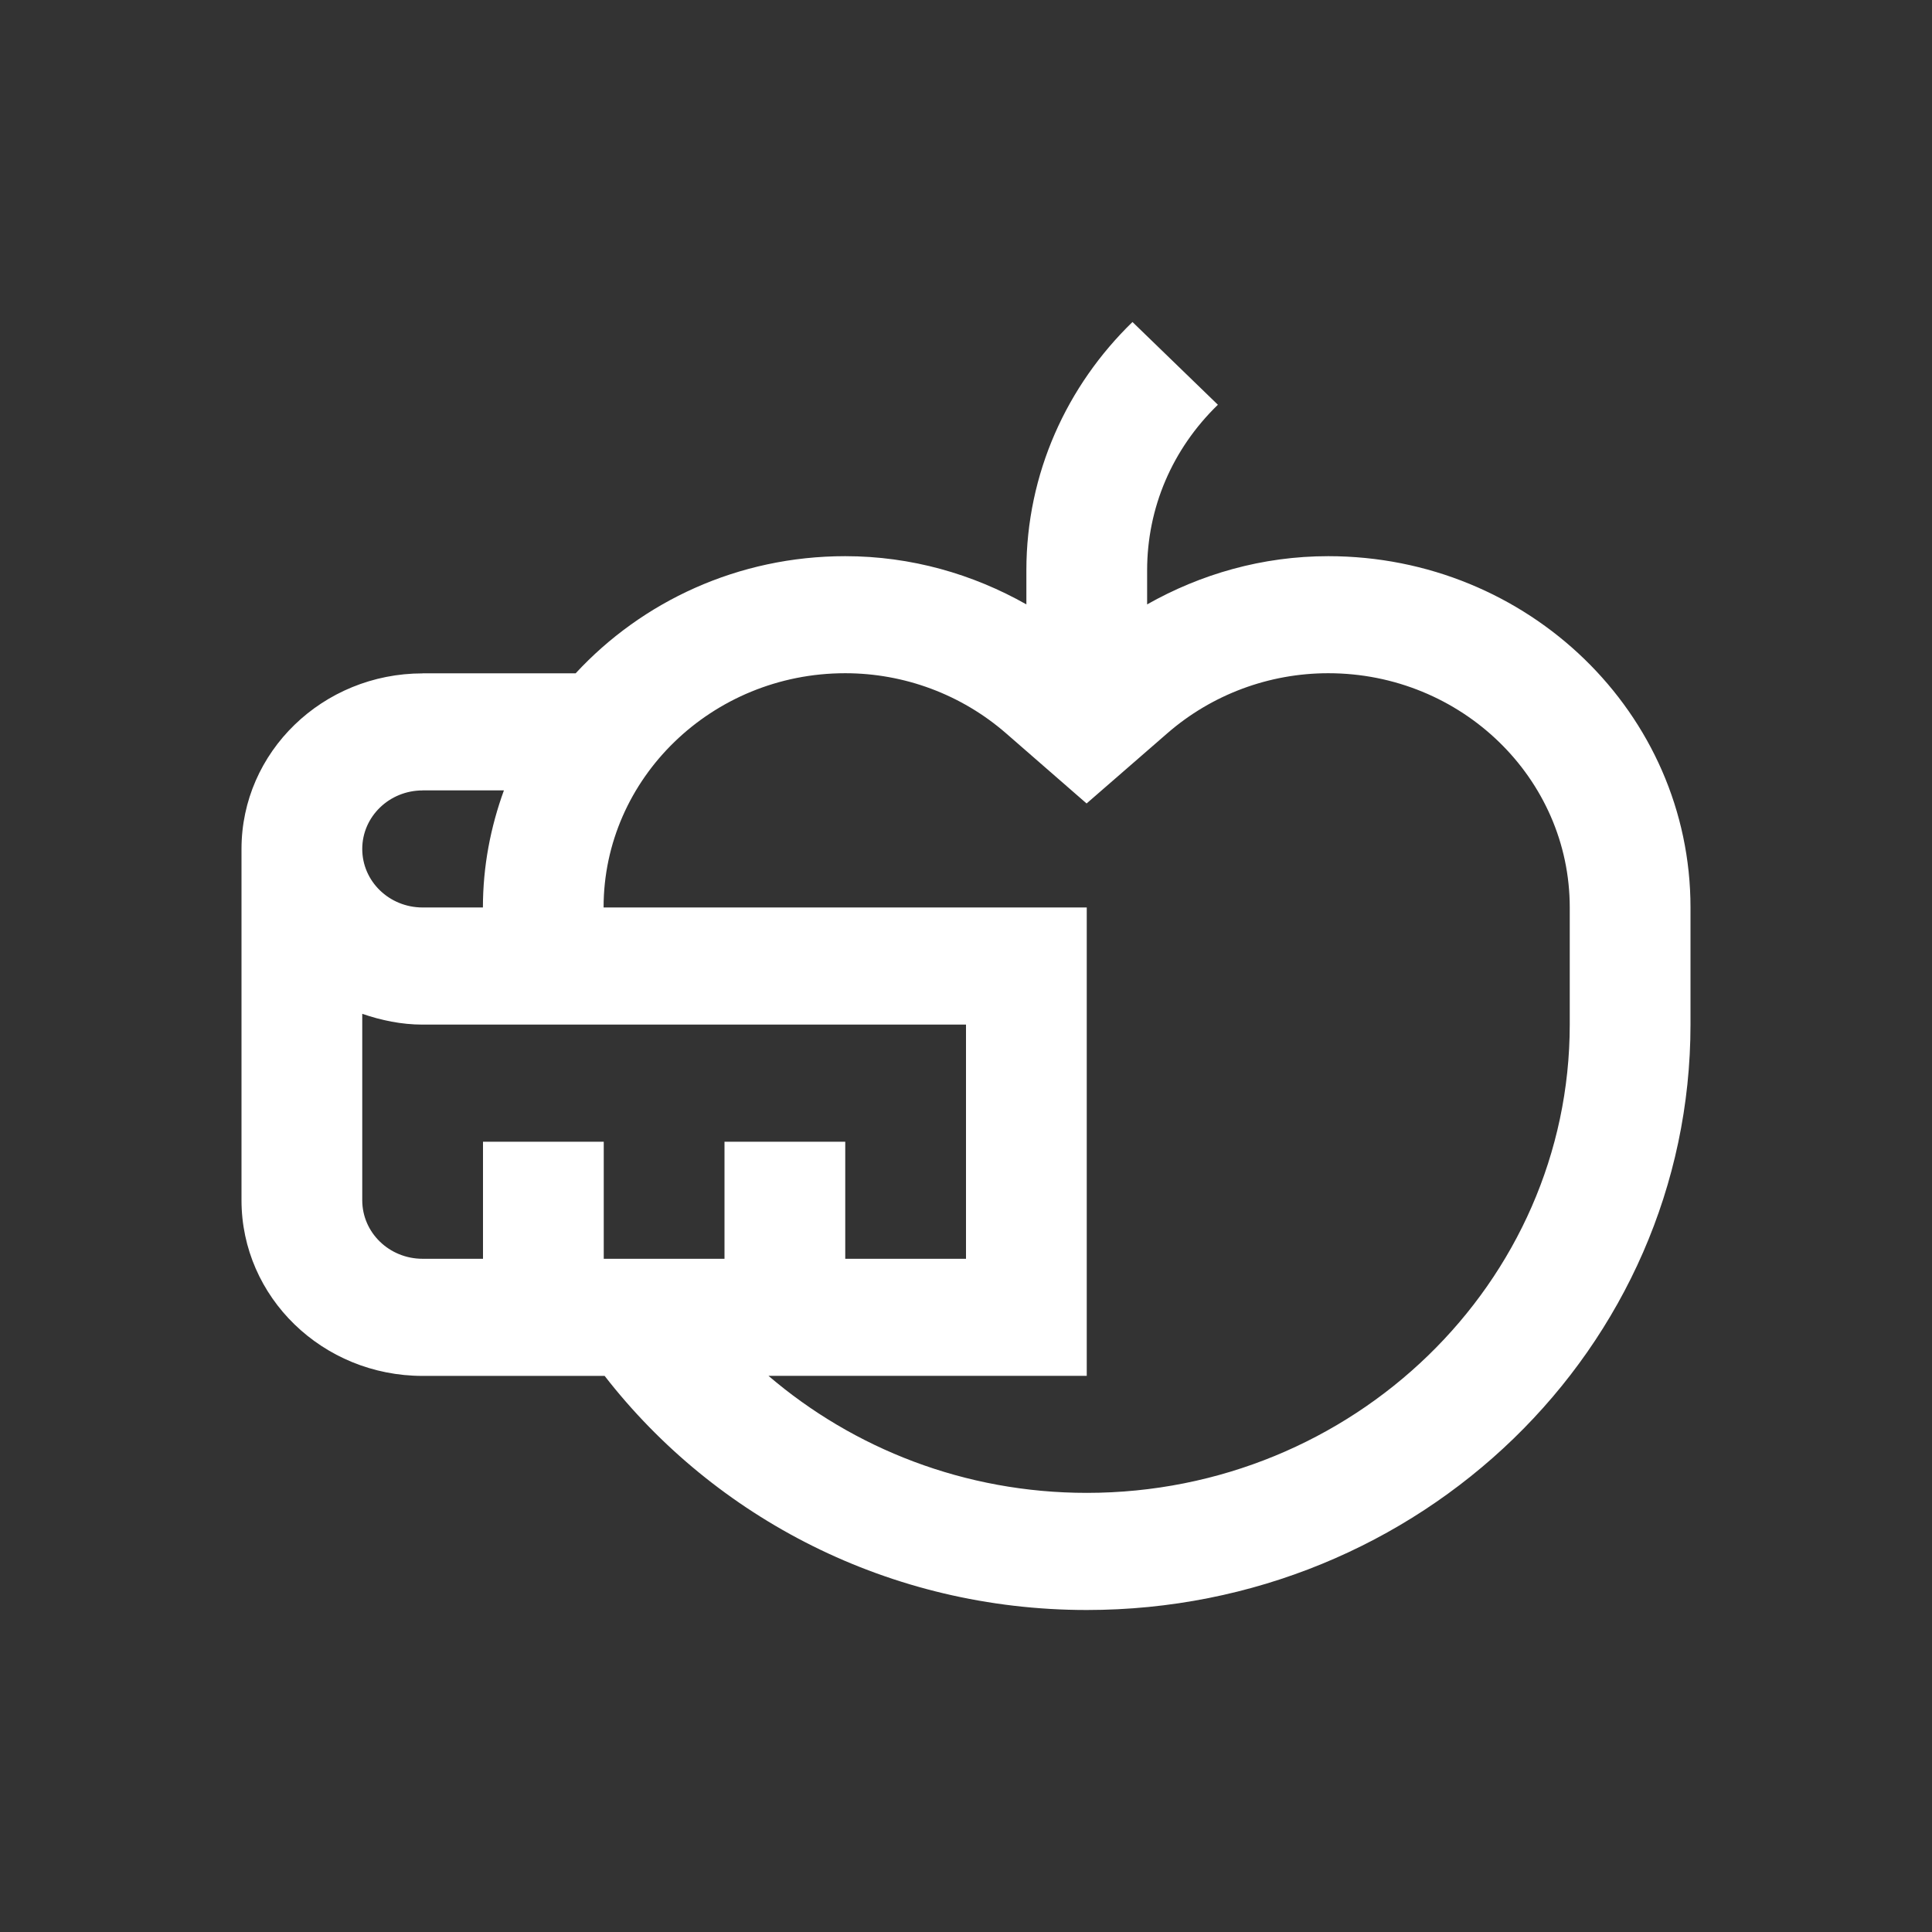 <svg width="24" height="24" viewBox="0 0 24 24" fill="none" xmlns="http://www.w3.org/2000/svg">
<rect x="0" y="0" width="24" height="24" fill="#333333" stroke="none"/>
<path d="M16.5 6.909C15.678 6.909 14.913 7.133 14.25 7.508V7.085C14.25 6.308 14.562 5.578 15.129 5.028L14.068 4C13.254 4.79 12.75 5.881 12.75 7.085V7.508C12.087 7.133 11.322 6.909 10.499 6.909C9.168 6.909 7.975 7.473 7.151 8.364H5.25V8.365C4.008 8.365 3 9.341 3 10.546V14.91C3 16.115 4.008 17.092 5.25 17.092H7.511C8.88 18.855 11.049 20 13.5 20C17.642 20 21 16.744 21 12.727V11.273C21 8.863 18.985 6.909 16.5 6.909ZM5.25 9.819V9.818H6.26C6.094 10.274 5.999 10.762 5.999 11.273V11.273H5.25C4.835 11.273 4.5 10.948 4.5 10.546C4.5 10.145 4.835 9.819 5.25 9.819ZM7.5 15.637V14.183H6V15.637H5.25C4.835 15.637 4.5 15.312 4.5 14.91L4.498 14.909H4.5V12.594C4.736 12.675 4.986 12.728 5.25 12.728H12V15.637H10.5V14.183H9V15.637H7.5ZM19.5 12.727C19.5 15.935 16.808 18.545 13.5 18.545C11.985 18.545 10.602 17.994 9.546 17.091H13.5V11.273H7.498V11.271C7.498 9.669 8.845 8.363 10.499 8.363C11.235 8.363 11.944 8.628 12.497 9.109L13.498 9.981L14.501 9.109C15.054 8.628 15.764 8.363 16.5 8.363C18.155 8.363 19.5 9.668 19.5 11.273V12.727Z" fill="white"/>
</svg>
